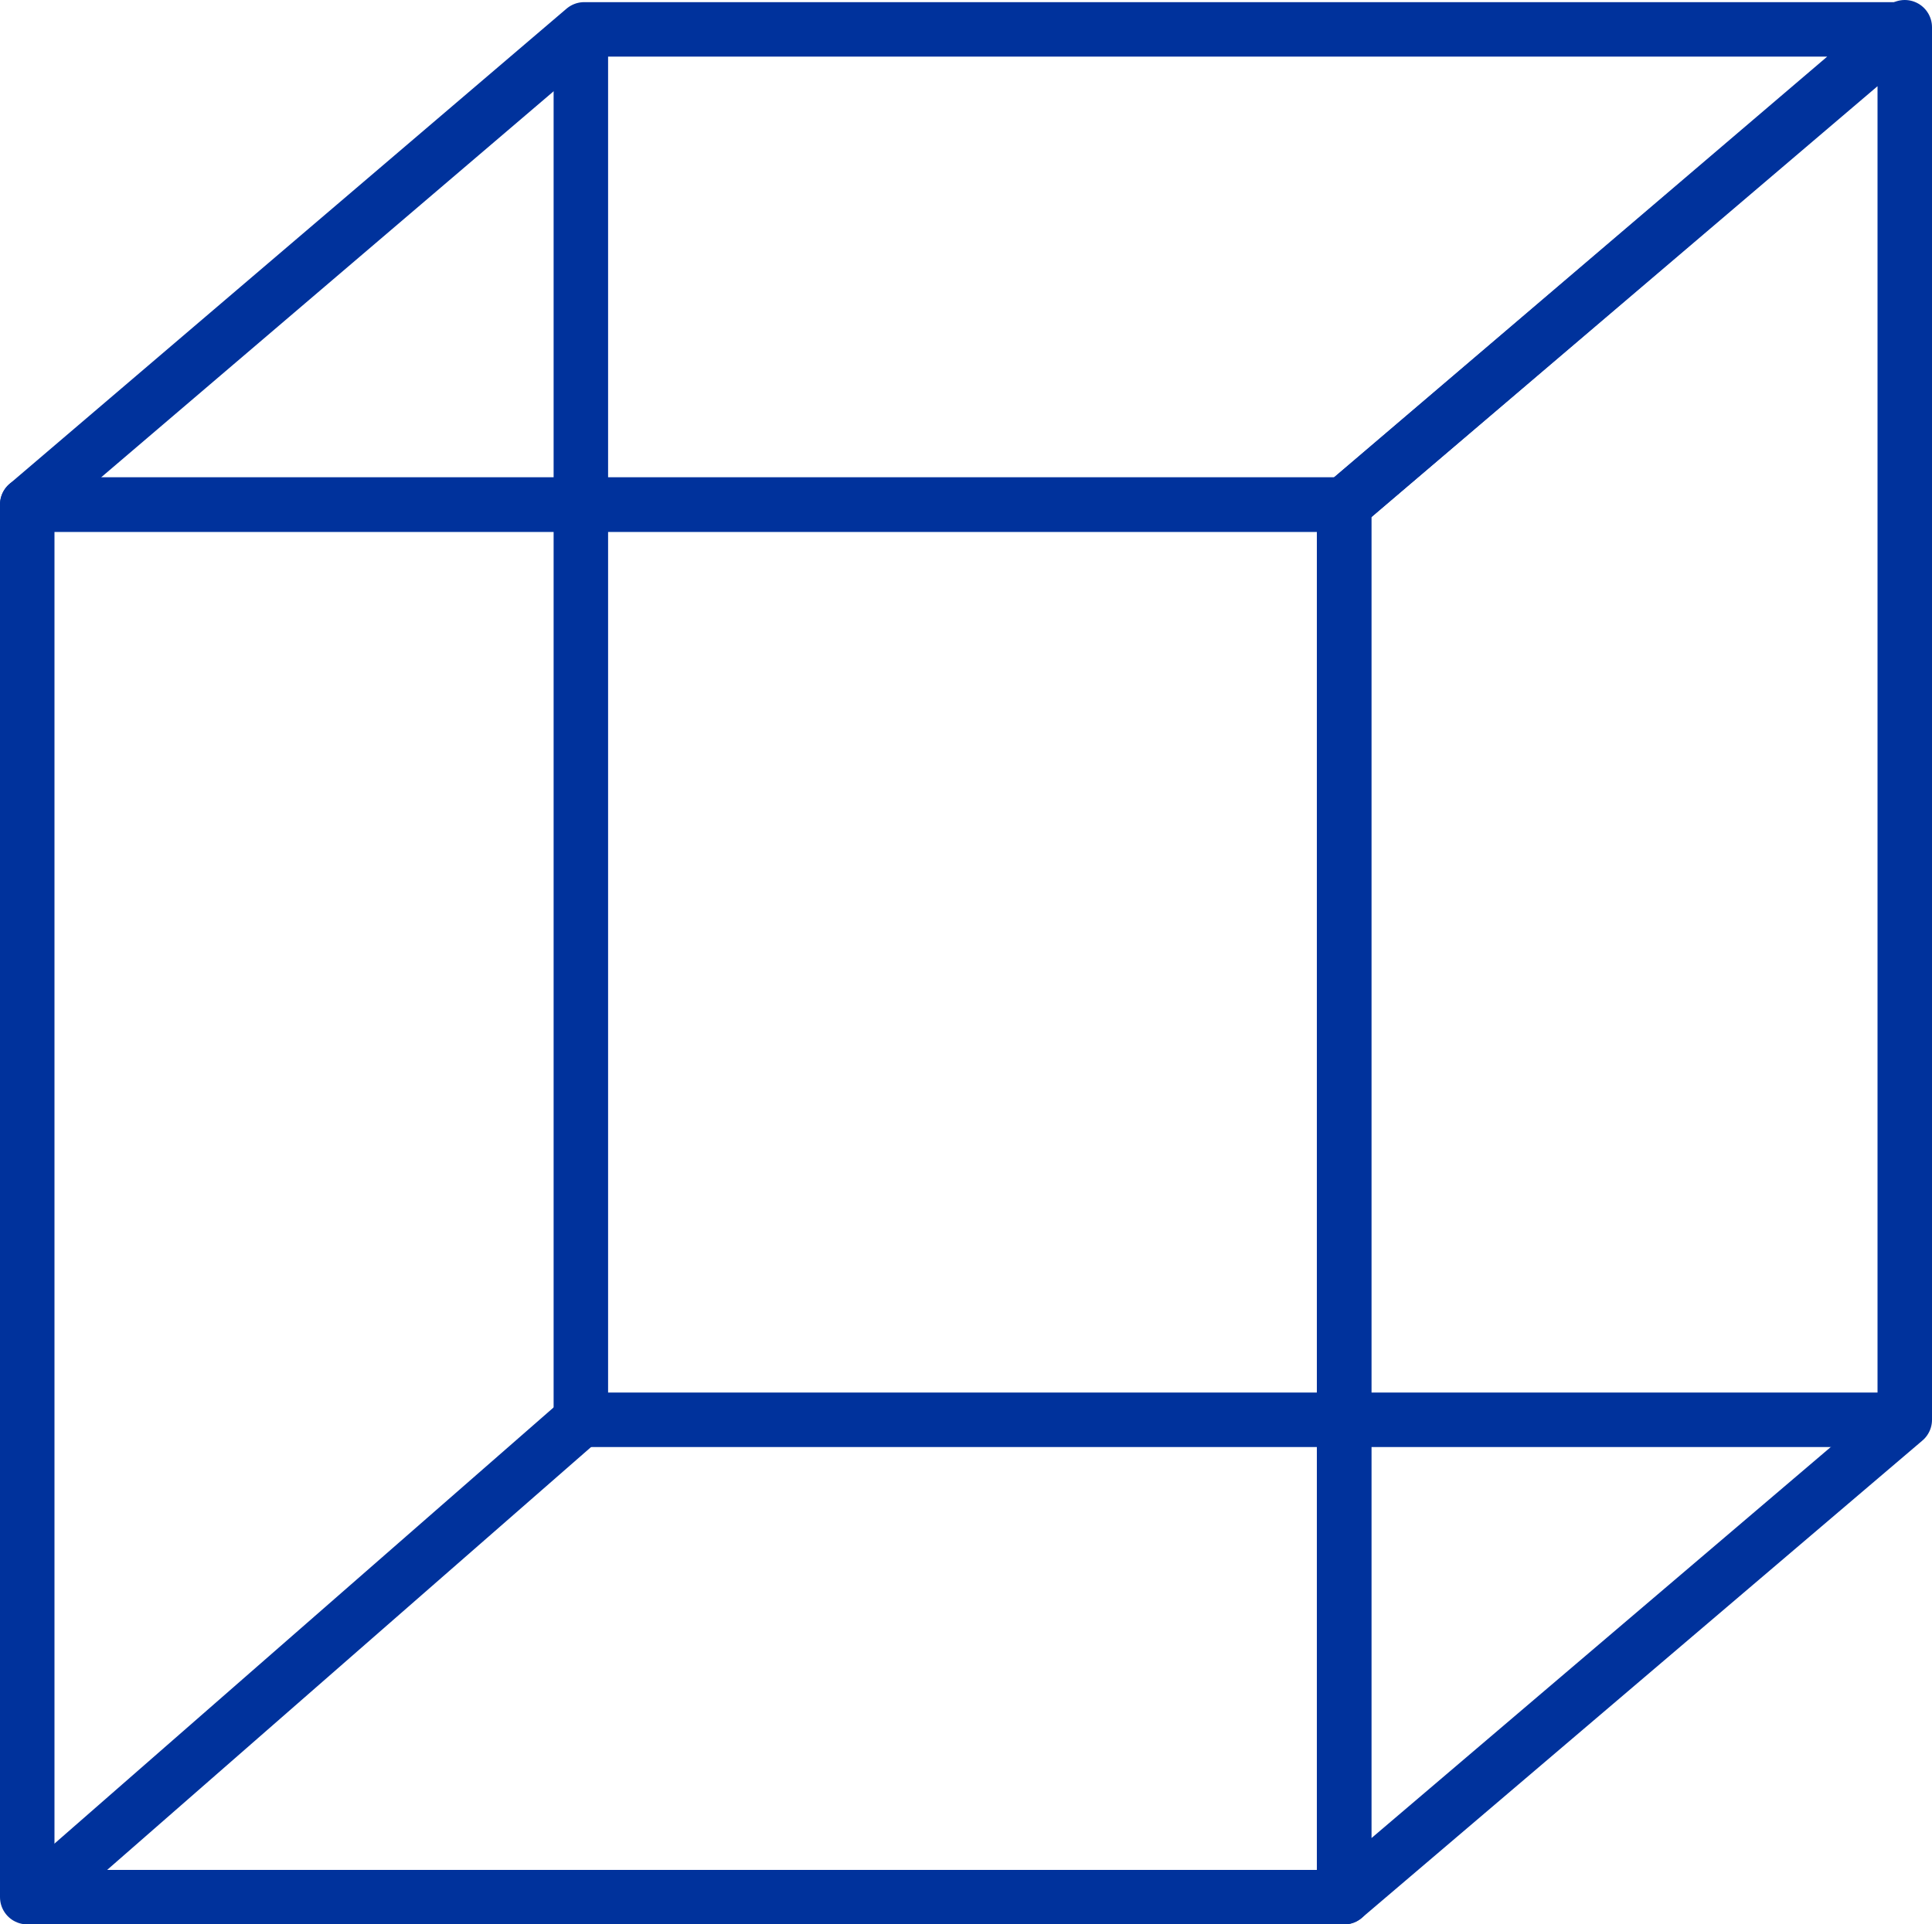 <svg xmlns="http://www.w3.org/2000/svg" viewBox="0 0 63.13 62.89"><defs><style>.cls-1{fill:none;stroke:#00329c;stroke-linecap:round;stroke-linejoin:round;stroke-width:1.78px;}</style></defs><g id="Capa_2" data-name="Capa 2"><g id="Capa_1-2" data-name="Capa 1"><rect class="cls-1" x="0.89" y="16.49" width="43.03" height="45.51"/><polygon class="cls-1" points="43.92 62 62.24 46.4 62.24 0.89 43.92 16.49 43.92 62"/><polygon class="cls-1" points="62.12 0.96 19.09 0.96 0.89 16.49 43.92 16.49 62.12 0.96"/><line class="cls-1" x1="18.98" y1="1.46" x2="18.98" y2="46.41"/><line class="cls-1" x1="1.13" y1="62" x2="18.98" y2="46.4"/><line class="cls-1" x1="62" y1="46.4" x2="19.09" y2="46.4"/></g></g></svg>